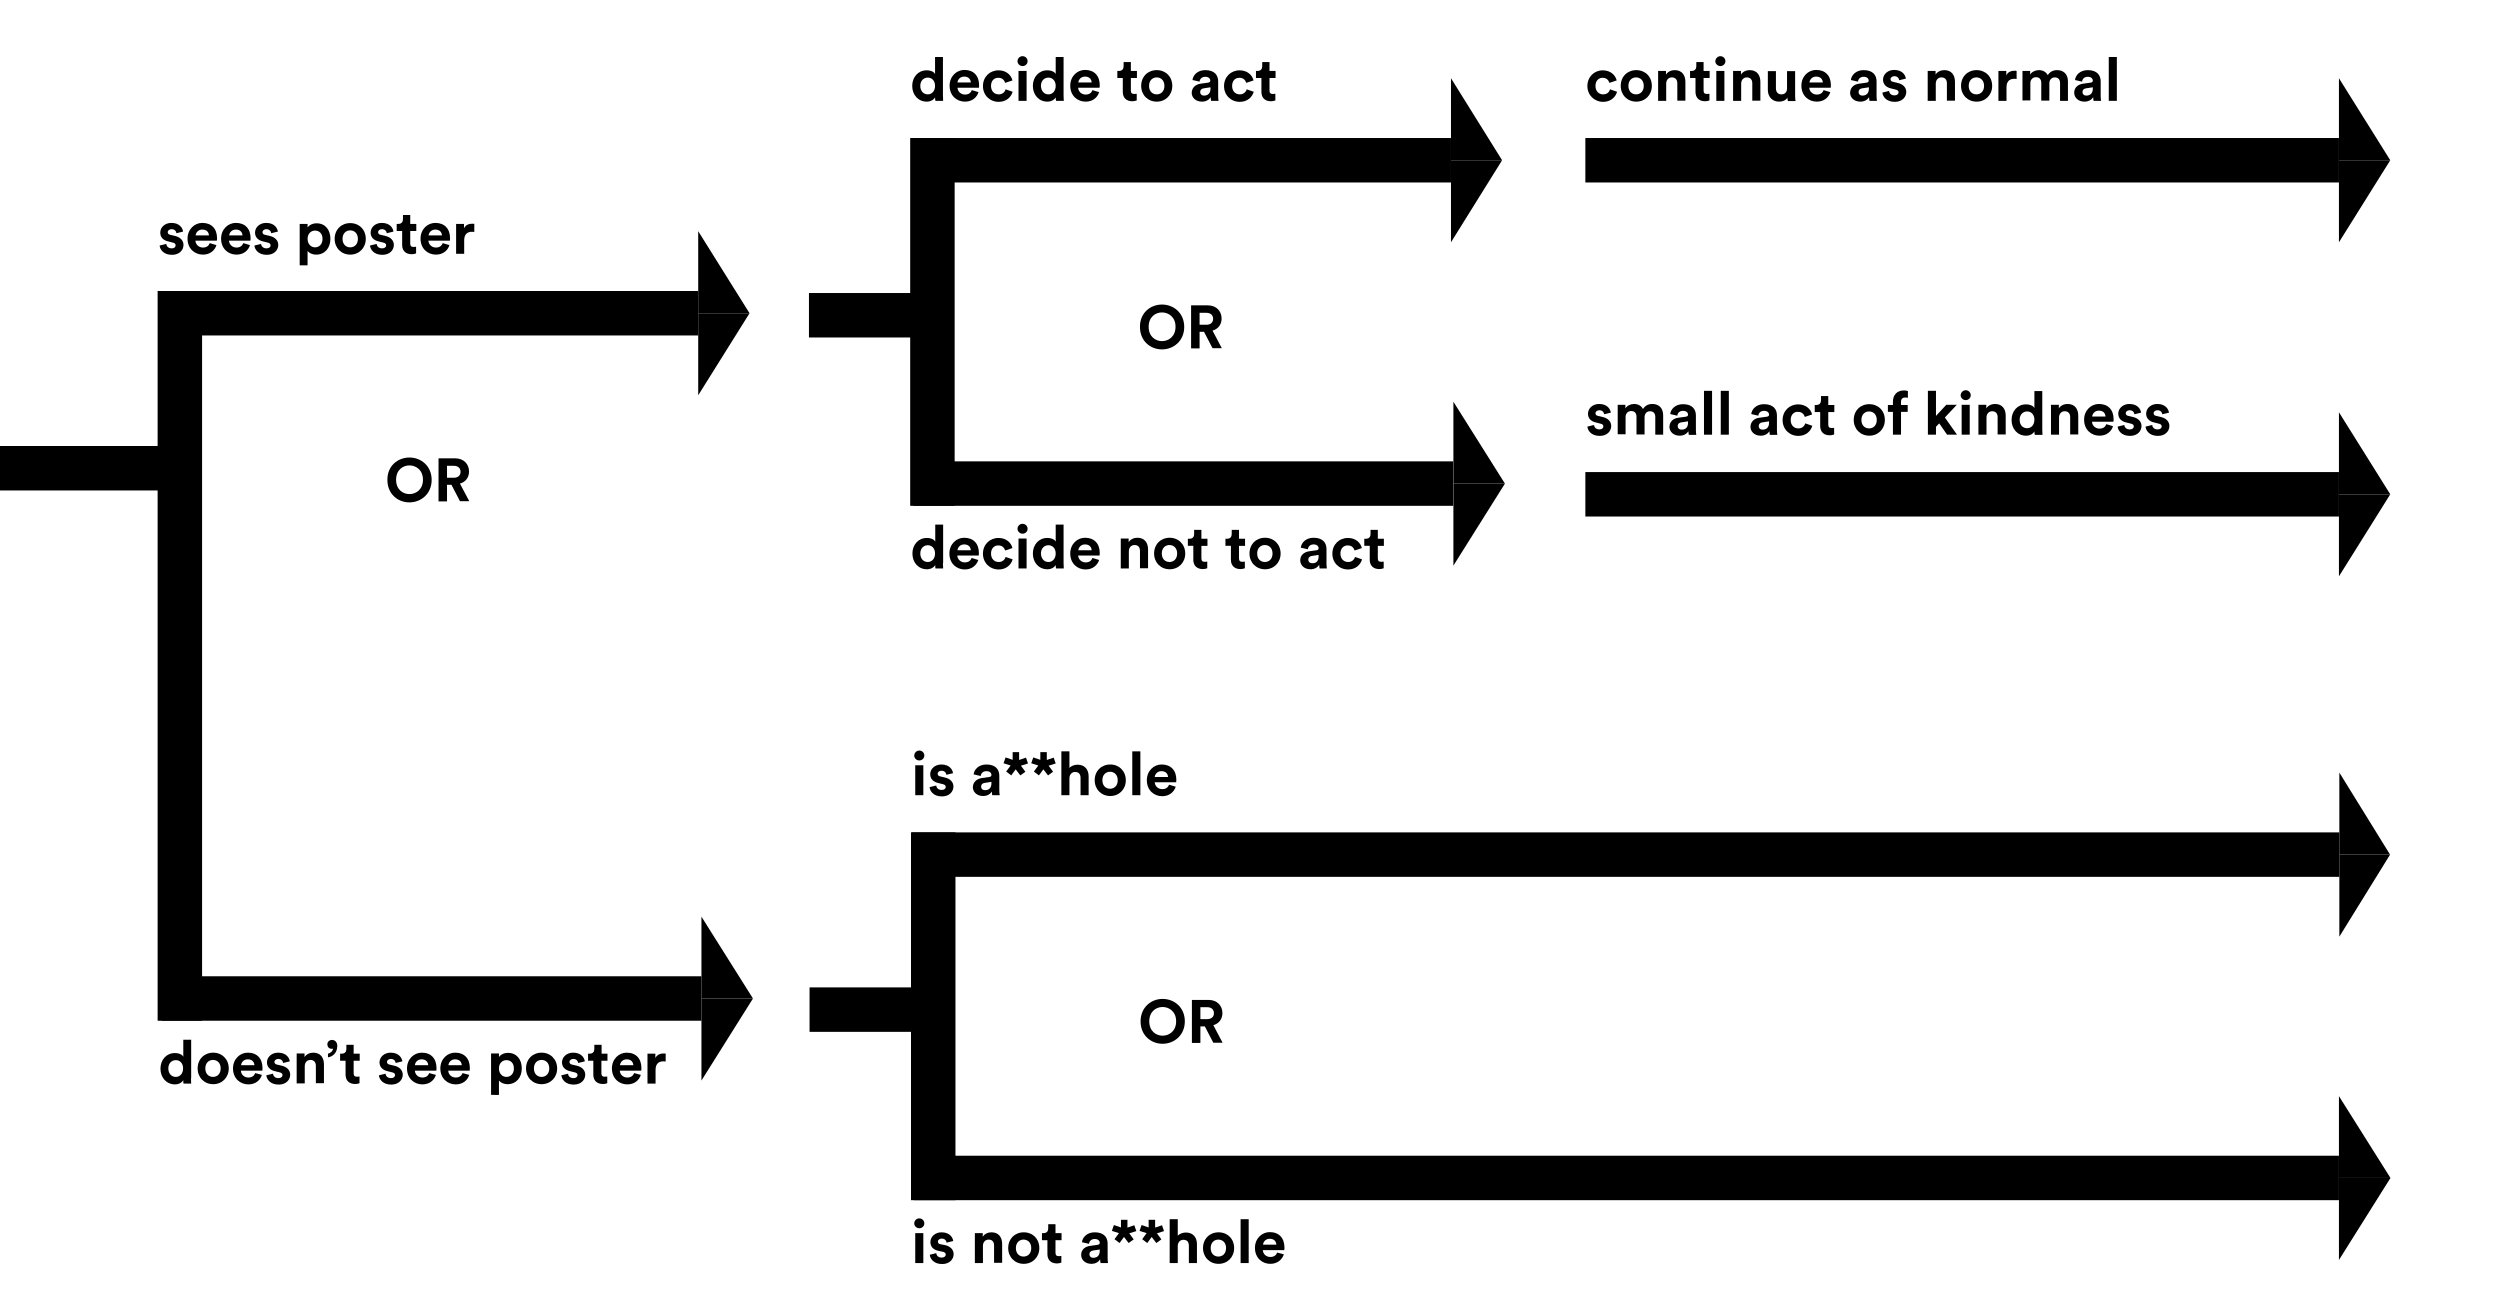 <?xml version="1.0" encoding="utf-8"?>
<!-- Generator: Adobe Illustrator 22.0.1, SVG Export Plug-In . SVG Version: 6.00 Build 0)  -->
<svg version="1.1" id="Layer_1" xmlns="http://www.w3.org/2000/svg" xmlns:xlink="http://www.w3.org/1999/xlink" x="0px" y="0px"
	 viewBox="0 0 1237.1 640.2" style="enable-background:new 0 0 1237.1 640.2;" xml:space="preserve">
<rect x="78.3" y="144" width="267.2" height="22"/>
<rect x="-1.5" y="220.7" width="98.5" height="22"/>
<rect x="78" y="144" width="22" height="361.1"/>
<polygon points="370.9,155 345.5,155 345.5,114.4 "/>
<polygon points="370.9,155 345.5,155 345.5,195.6 "/>
<g>
	<rect x="79.9" y="483.1" width="267.2" height="22"/>
	<polygon points="372.6,494.1 347.1,494.1 347.1,453.6 	"/>
	<polygon points="372.6,494.1 347.1,494.1 347.1,534.7 	"/>
</g>
<g>
	<path d="M82.3,120.7c0.1,1.2,1,2.2,2.7,2.2c1.3,0,1.9-0.7,1.9-1.5c0-0.7-0.4-1.2-1.6-1.4l-1.9-0.5c-2.9-0.6-4.1-2.3-4.1-4.4
		c0-2.6,2.3-4.8,5.5-4.8c4.2,0,5.6,2.7,5.8,4.3l-3.3,0.8c-0.1-0.9-0.8-2-2.4-2c-1,0-1.9,0.6-1.9,1.5c0,0.7,0.5,1.2,1.3,1.3l2.1,0.5
		c2.9,0.6,4.4,2.4,4.4,4.5c0,2.4-1.9,4.9-5.7,4.9c-4.4,0-6-2.9-6.1-4.6L82.3,120.7z"/>
	<path d="M107.1,121.3c-0.8,2.6-3.1,4.7-6.7,4.7c-4,0-7.6-2.9-7.6-7.9c0-4.7,3.5-7.8,7.3-7.8c4.6,0,7.3,2.9,7.3,7.6
		c0,0.6-0.1,1.2-0.1,1.2H96.7c0.1,1.9,1.7,3.4,3.7,3.4c1.9,0,2.9-0.9,3.4-2.2L107.1,121.3z M103.4,116.5c-0.1-1.5-1-2.9-3.3-2.9
		c-2.1,0-3.2,1.6-3.3,2.9H103.4z"/>
	<path d="M123.7,121.3c-0.8,2.6-3.1,4.7-6.7,4.7c-4,0-7.6-2.9-7.6-7.9c0-4.7,3.5-7.8,7.3-7.8c4.6,0,7.3,2.9,7.3,7.6
		c0,0.6-0.1,1.2-0.1,1.2h-10.6c0.1,1.9,1.7,3.4,3.7,3.4c1.9,0,2.9-0.9,3.4-2.2L123.7,121.3z M120,116.5c-0.1-1.5-1-2.9-3.3-2.9
		c-2.1,0-3.2,1.6-3.3,2.9H120z"/>
	<path d="M129.2,120.7c0.1,1.2,1,2.2,2.7,2.2c1.3,0,2-0.7,2-1.5c0-0.7-0.5-1.2-1.6-1.4l-2-0.5c-2.8-0.6-4.1-2.3-4.1-4.4
		c0-2.6,2.3-4.8,5.5-4.8c4.2,0,5.6,2.7,5.8,4.3l-3.3,0.8c-0.1-0.9-0.8-2-2.4-2c-1,0-1.9,0.6-1.9,1.5c0,0.7,0.5,1.2,1.3,1.3l2.1,0.5
		c2.9,0.6,4.4,2.4,4.4,4.5c0,2.4-1.9,4.9-5.7,4.9c-4.4,0-6-2.9-6.1-4.6L129.2,120.7z"/>
	<path d="M148.3,131.3v-20.5h3.9v1.8c0.7-1.1,2.3-2.1,4.5-2.1c4.3,0,6.8,3.3,6.8,7.7c0,4.5-2.8,7.8-7,7.8c-2,0-3.5-0.8-4.3-1.8v7.1
		H148.3z M155.9,114.1c-2,0-3.7,1.5-3.7,4.1s1.7,4.2,3.7,4.2c2,0,3.7-1.5,3.7-4.2C159.6,115.6,158,114.1,155.9,114.1z"/>
	<path d="M181,118.2c0,4.5-3.3,7.8-7.7,7.8s-7.7-3.3-7.7-7.8c0-4.6,3.3-7.8,7.7-7.8S181,113.6,181,118.2z M177.1,118.2
		c0-2.8-1.8-4.2-3.8-4.2s-3.8,1.4-3.8,4.2c0,2.8,1.8,4.2,3.8,4.2S177.1,121,177.1,118.2z"/>
	<path d="M186.4,120.7c0.1,1.2,1,2.2,2.7,2.2c1.3,0,2-0.7,2-1.5c0-0.7-0.5-1.2-1.6-1.4l-2-0.5c-2.8-0.6-4.1-2.3-4.1-4.4
		c0-2.6,2.3-4.8,5.5-4.8c4.2,0,5.6,2.7,5.8,4.3l-3.3,0.8c-0.1-0.9-0.8-2-2.4-2c-1,0-1.9,0.6-1.9,1.5c0,0.7,0.5,1.2,1.3,1.3l2.1,0.5
		c2.9,0.6,4.4,2.4,4.4,4.5c0,2.4-1.9,4.9-5.7,4.9c-4.4,0-6-2.9-6.1-4.6L186.4,120.7z"/>
	<path d="M203,110.8h3v3.5h-3v6.2c0,1.3,0.6,1.7,1.7,1.7c0.5,0,1-0.1,1.2-0.1v3.3c-0.4,0.1-1.1,0.4-2.2,0.4c-2.9,0-4.7-1.7-4.7-4.6
		v-6.9h-2.7v-3.5h0.8c1.6,0,2.3-1,2.3-2.3v-2.1h3.6V110.8z"/>
	<path d="M222.4,121.3c-0.8,2.6-3.1,4.7-6.7,4.7c-4,0-7.6-2.9-7.6-7.9c0-4.7,3.5-7.8,7.3-7.8c4.6,0,7.3,2.9,7.3,7.6
		c0,0.6-0.1,1.2-0.1,1.2H212c0.1,1.9,1.7,3.4,3.7,3.4c1.9,0,2.9-0.9,3.4-2.2L222.4,121.3z M218.7,116.5c-0.1-1.5-1-2.9-3.3-2.9
		c-2.1,0-3.2,1.6-3.3,2.9H218.7z"/>
	<path d="M234.7,114.8c-0.5-0.1-0.8-0.1-1.2-0.1c-2,0-3.8,1-3.8,4.2v6.7h-4v-14.8h3.9v2.2c0.9-2,2.9-2.3,4.2-2.3
		c0.3,0,0.6,0,0.9,0.1V114.8z"/>
</g>
<g>
	<path d="M94.5,533.5c0,1,0.1,2.1,0.1,2.7h-3.8c-0.1-0.3-0.1-1-0.1-1.7c-0.7,1.2-2.2,2.1-4.1,2.1c-4.2,0-7.2-3.3-7.2-7.8
		c0-4.3,2.9-7.7,7.1-7.7c2.5,0,3.8,1,4.2,1.8v-8.4h3.9V533.5z M87,532.9c2,0,3.6-1.6,3.6-4.2c0-2.6-1.6-4.1-3.6-4.1
		s-3.7,1.5-3.7,4.1S84.9,532.9,87,532.9z"/>
	<path d="M113.2,528.7c0,4.5-3.3,7.8-7.7,7.8s-7.7-3.3-7.7-7.8c0-4.6,3.3-7.8,7.7-7.8S113.2,524.2,113.2,528.7z M109.2,528.7
		c0-2.8-1.8-4.2-3.8-4.2s-3.8,1.4-3.8,4.2c0,2.8,1.8,4.2,3.8,4.2S109.2,531.5,109.2,528.7z"/>
	<path d="M129.6,531.9c-0.8,2.6-3.1,4.7-6.7,4.7c-4,0-7.6-2.9-7.6-7.9c0-4.7,3.5-7.8,7.3-7.8c4.6,0,7.3,2.9,7.3,7.7
		c0,0.6-0.1,1.2-0.1,1.2h-10.6c0.1,2,1.7,3.4,3.7,3.4c1.9,0,2.9-0.9,3.4-2.2L129.6,531.9z M125.9,527.1c-0.1-1.5-1-2.9-3.3-2.9
		c-2.1,0-3.2,1.6-3.3,2.9H125.9z"/>
	<path d="M135.1,531.3c0.1,1.2,1,2.2,2.7,2.2c1.3,0,2-0.7,2-1.5c0-0.7-0.5-1.2-1.6-1.4l-2-0.5c-2.8-0.6-4.1-2.3-4.1-4.4
		c0-2.6,2.3-4.8,5.5-4.8c4.2,0,5.6,2.7,5.8,4.3l-3.3,0.8c-0.1-0.9-0.8-2-2.4-2c-1,0-1.9,0.6-1.9,1.5c0,0.7,0.5,1.2,1.3,1.3l2.1,0.5
		c2.9,0.6,4.4,2.4,4.4,4.5c0,2.4-1.9,4.9-5.7,4.9c-4.4,0-6-2.9-6.1-4.6L135.1,531.3z"/>
	<path d="M150.8,536.1h-4v-14.8h3.9v1.8c0.9-1.5,2.7-2.2,4.3-2.2c3.7,0,5.3,2.6,5.3,5.8v9.3h-4v-8.6c0-1.6-0.8-2.9-2.7-2.9
		c-1.7,0-2.8,1.3-2.8,3.1V536.1z"/>
	<path d="M164.3,514.6c1.6,0,2.6,1.3,2.6,2.9c0,4-2.8,5.5-4.6,5.7v-1.8c1.1-0.2,2.4-1.2,2.5-2.5c-0.2,0.1-0.4,0.1-0.6,0.1
		c-1.3,0-2.2-0.9-2.2-2.2C161.9,515.7,162.9,514.6,164.3,514.6z"/>
	<path d="M175,521.4h3v3.5h-3v6.2c0,1.3,0.6,1.7,1.7,1.7c0.5,0,1-0.1,1.2-0.1v3.3c-0.4,0.2-1.1,0.4-2.2,0.4c-2.9,0-4.7-1.7-4.7-4.6
		v-6.9h-2.7v-3.5h0.8c1.6,0,2.3-1,2.3-2.3V517h3.6V521.4z"/>
	<path d="M190.8,531.3c0.1,1.2,1,2.2,2.7,2.2c1.3,0,2-0.7,2-1.5c0-0.7-0.5-1.2-1.6-1.4l-2-0.5c-2.8-0.6-4.1-2.3-4.1-4.4
		c0-2.6,2.3-4.8,5.5-4.8c4.2,0,5.6,2.7,5.8,4.3l-3.3,0.8c-0.1-0.9-0.8-2-2.4-2c-1,0-1.9,0.6-1.9,1.5c0,0.7,0.5,1.2,1.3,1.3l2.1,0.5
		c2.9,0.6,4.4,2.4,4.4,4.5c0,2.4-1.9,4.9-5.7,4.9c-4.4,0-6-2.9-6.1-4.6L190.8,531.3z"/>
	<path d="M215.7,531.9c-0.8,2.6-3.1,4.7-6.7,4.7c-4,0-7.6-2.9-7.6-7.9c0-4.7,3.5-7.8,7.3-7.8c4.6,0,7.3,2.9,7.3,7.7
		c0,0.6-0.1,1.2-0.1,1.2h-10.6c0.1,2,1.7,3.4,3.7,3.4c1.9,0,2.9-0.9,3.4-2.2L215.7,531.9z M211.9,527.1c-0.1-1.5-1-2.9-3.3-2.9
		c-2.1,0-3.2,1.6-3.3,2.9H211.9z"/>
	<path d="M232.2,531.9c-0.8,2.6-3.1,4.7-6.7,4.7c-4,0-7.6-2.9-7.6-7.9c0-4.7,3.5-7.8,7.3-7.8c4.6,0,7.3,2.9,7.3,7.7
		c0,0.6-0.1,1.2-0.1,1.2h-10.6c0.1,2,1.7,3.4,3.7,3.4c1.9,0,2.9-0.9,3.4-2.2L232.2,531.9z M228.5,527.1c-0.1-1.5-1-2.9-3.3-2.9
		c-2.1,0-3.2,1.6-3.3,2.9H228.5z"/>
	<path d="M243,541.8v-20.5h3.9v1.8c0.7-1.1,2.3-2.1,4.5-2.1c4.3,0,6.8,3.3,6.8,7.7c0,4.5-2.8,7.8-7,7.8c-2,0-3.5-0.8-4.3-1.8v7.1
		H243z M250.6,524.6c-2,0-3.7,1.5-3.7,4.1c0,2.6,1.7,4.2,3.7,4.2c2,0,3.7-1.5,3.7-4.2C254.3,526.1,252.7,524.6,250.6,524.6z"/>
	<path d="M275.7,528.7c0,4.5-3.3,7.8-7.7,7.8s-7.7-3.3-7.7-7.8c0-4.6,3.3-7.8,7.7-7.8S275.7,524.2,275.7,528.7z M271.8,528.7
		c0-2.8-1.8-4.2-3.8-4.2s-3.8,1.4-3.8,4.2c0,2.8,1.8,4.2,3.8,4.2S271.8,531.5,271.8,528.7z"/>
	<path d="M281.1,531.3c0.1,1.2,1,2.2,2.7,2.2c1.3,0,2-0.7,2-1.5c0-0.7-0.5-1.2-1.6-1.4l-2-0.5c-2.8-0.6-4.1-2.3-4.1-4.4
		c0-2.6,2.3-4.8,5.5-4.8c4.2,0,5.6,2.7,5.8,4.3l-3.3,0.8c-0.1-0.9-0.8-2-2.4-2c-1,0-1.9,0.6-1.9,1.5c0,0.7,0.5,1.2,1.3,1.3l2.1,0.5
		c2.9,0.6,4.4,2.4,4.4,4.5c0,2.4-1.9,4.9-5.7,4.9c-4.4,0-6-2.9-6.1-4.6L281.1,531.3z"/>
	<path d="M297.6,521.4h3v3.5h-3v6.2c0,1.3,0.6,1.7,1.7,1.7c0.5,0,1-0.1,1.2-0.1v3.3c-0.4,0.2-1.1,0.4-2.2,0.4
		c-2.9,0-4.7-1.7-4.7-4.6v-6.9H291v-3.5h0.8c1.6,0,2.3-1,2.3-2.3V517h3.6V521.4z"/>
	<path d="M317.1,531.9c-0.8,2.6-3.1,4.7-6.7,4.7c-4,0-7.6-2.9-7.6-7.9c0-4.7,3.5-7.8,7.3-7.8c4.6,0,7.3,2.9,7.3,7.7
		c0,0.6-0.1,1.2-0.1,1.2h-10.6c0.1,2,1.7,3.4,3.7,3.4c1.9,0,2.9-0.9,3.4-2.2L317.1,531.9z M313.4,527.1c-0.1-1.5-1-2.9-3.3-2.9
		c-2.1,0-3.2,1.6-3.3,2.9H313.4z"/>
	<path d="M329.4,525.3c-0.5-0.1-0.8-0.1-1.2-0.1c-2,0-3.8,1-3.8,4.2v6.8h-4v-14.8h3.9v2.2c0.9-2,2.9-2.3,4.2-2.3
		c0.3,0,0.6,0,0.9,0.1V525.3z"/>
</g>
<g>
	<path d="M202.6,226.4c5.8,0,11,4.2,11,11.1c0,6.8-5.2,11.1-11,11.1c-5.8,0-10.9-4.2-10.9-11.1C191.6,230.6,196.8,226.4,202.6,226.4
		z M202.6,244.5c3.3,0,6.7-2.3,6.7-7.1s-3.4-7.1-6.7-7.1c-3.3,0-6.6,2.3-6.6,7.1S199.3,244.5,202.6,244.5z"/>
	<path d="M223.4,239.9h-2.2v8.2h-4.2v-21.3h8.3c4.1,0,6.8,2.8,6.8,6.5c0,3-1.7,5.2-4.5,6l4.6,8.7h-4.6L223.4,239.9z M224.6,236.4
		c2.1,0,3.3-1.2,3.3-2.9c0-1.8-1.2-3-3.3-3h-3.4v5.9H224.6z"/>
</g>
<rect x="450.8" y="68.3" width="267.2" height="22"/>
<rect x="400.3" y="145" width="69.2" height="22"/>
<rect x="450.4" y="68.3" width="22" height="182"/>
<polygon points="743.3,79.3 718,79.3 718,38.7 "/>
<polygon points="743.3,79.3 718,79.3 718,119.9 "/>
<g>
	<rect x="451.9" y="228.3" width="267.2" height="22"/>
	<polygon points="744.7,239.3 719.2,239.3 719.2,198.8 	"/>
	<polygon points="744.7,239.3 719.2,239.3 719.2,279.9 	"/>
</g>
<rect x="784.5" y="68.3" width="372.9" height="22"/>
<g>
	<path d="M466.6,47.2c0,1,0.1,2.1,0.1,2.7h-3.8c-0.1-0.3-0.2-1-0.2-1.7c-0.7,1.2-2.2,2.1-4.1,2.1c-4.2,0-7.2-3.3-7.2-7.8
		c0-4.3,2.9-7.7,7.1-7.7c2.5,0,3.8,1,4.2,1.8v-8.4h3.9V47.2z M459.1,46.7c2,0,3.6-1.6,3.6-4.2c0-2.6-1.6-4.1-3.6-4.1
		s-3.7,1.5-3.7,4.1C455.4,45.1,457,46.7,459.1,46.7z"/>
	<path d="M484.2,45.6c-0.8,2.6-3.1,4.7-6.7,4.7c-4,0-7.6-2.9-7.6-7.9c0-4.7,3.5-7.8,7.3-7.8c4.6,0,7.3,2.9,7.3,7.6
		c0,0.6-0.1,1.2-0.1,1.2h-10.6c0.1,1.9,1.7,3.4,3.7,3.4c1.9,0,2.9-0.9,3.4-2.2L484.2,45.6z M480.4,40.8c-0.1-1.5-1-2.9-3.3-2.9
		c-2.1,0-3.2,1.6-3.3,2.9H480.4z"/>
	<path d="M490.4,42.5c0,2.7,1.7,4.2,3.8,4.2c2,0,3.1-1.3,3.4-2.5l3.5,1.2c-0.7,2.5-3,5-6.9,5c-4.4,0-7.8-3.3-7.8-7.8
		c0-4.6,3.4-7.8,7.7-7.8c4,0,6.3,2.5,6.9,5l-3.6,1.2c-0.4-1.2-1.3-2.5-3.3-2.5C492.1,38.4,490.4,39.8,490.4,42.5z"/>
	<path d="M506,27.8c1.4,0,2.5,1.1,2.5,2.5c0,1.3-1.1,2.4-2.5,2.4c-1.3,0-2.5-1.1-2.5-2.4C503.5,28.9,504.6,27.8,506,27.8z M504,49.9
		V35.1h4v14.8H504z"/>
	<path d="M526.3,47.2c0,1,0.1,2.1,0.1,2.7h-3.8c-0.1-0.3-0.2-1-0.2-1.7c-0.7,1.2-2.2,2.1-4.1,2.1c-4.2,0-7.2-3.3-7.2-7.8
		c0-4.3,2.9-7.7,7.1-7.7c2.5,0,3.8,1,4.2,1.8v-8.4h3.9V47.2z M518.8,46.7c2,0,3.6-1.6,3.6-4.2c0-2.6-1.6-4.1-3.6-4.1
		c-2,0-3.7,1.5-3.7,4.1C515.2,45.1,516.7,46.7,518.8,46.7z"/>
	<path d="M543.9,45.6c-0.8,2.6-3.1,4.7-6.7,4.7c-4,0-7.6-2.9-7.6-7.9c0-4.7,3.5-7.8,7.3-7.8c4.6,0,7.3,2.9,7.3,7.6
		c0,0.6-0.1,1.2-0.1,1.2h-10.6c0.1,1.9,1.7,3.4,3.7,3.4c1.9,0,2.9-0.9,3.4-2.2L543.9,45.6z M540.2,40.8c-0.1-1.5-1-2.9-3.3-2.9
		c-2.1,0-3.2,1.6-3.3,2.9H540.2z"/>
	<path d="M559.6,35.1h3v3.5h-3v6.2c0,1.3,0.6,1.7,1.7,1.7c0.5,0,1-0.1,1.2-0.1v3.3c-0.4,0.1-1.1,0.4-2.2,0.4c-2.9,0-4.7-1.7-4.7-4.6
		v-6.9h-2.7v-3.5h0.8c1.6,0,2.3-1,2.3-2.3v-2.1h3.6V35.1z"/>
	<path d="M580.1,42.5c0,4.5-3.3,7.8-7.7,7.8s-7.7-3.3-7.7-7.8c0-4.6,3.3-7.8,7.7-7.8S580.1,37.9,580.1,42.5z M576.2,42.5
		c0-2.8-1.8-4.2-3.8-4.2s-3.8,1.4-3.8,4.2c0,2.8,1.8,4.2,3.8,4.2S576.2,45.3,576.2,42.5z"/>
	<path d="M594.2,41.4l3.6-0.5c0.8-0.1,1.1-0.5,1.1-1c0-1-0.8-1.9-2.5-1.9c-1.7,0-2.7,1.1-2.8,2.4l-3.5-0.8c0.2-2.3,2.4-4.9,6.3-4.9
		c4.7,0,6.4,2.6,6.4,5.6v7.3c0,0.8,0.1,1.8,0.2,2.3h-3.7c-0.1-0.4-0.2-1.2-0.2-1.8c-0.8,1.2-2.2,2.2-4.3,2.2c-3.2,0-5.1-2.1-5.1-4.4
		C589.8,43.2,591.8,41.7,594.2,41.4z M599,43.9v-0.7l-3.3,0.5c-1,0.1-1.8,0.7-1.8,1.9c0,0.9,0.6,1.7,1.9,1.7
		C597.4,47.3,599,46.5,599,43.9z"/>
	<path d="M609.7,42.5c0,2.7,1.7,4.2,3.8,4.2c2,0,3.1-1.3,3.4-2.5l3.5,1.2c-0.7,2.5-3,5-6.9,5c-4.4,0-7.8-3.3-7.8-7.8
		c0-4.6,3.4-7.8,7.7-7.8c4,0,6.3,2.5,6.9,5l-3.6,1.2c-0.4-1.2-1.3-2.5-3.3-2.5C611.4,38.4,609.7,39.8,609.7,42.5z"/>
	<path d="M628.2,35.1h3v3.5h-3v6.2c0,1.3,0.6,1.7,1.7,1.7c0.5,0,1-0.1,1.2-0.1v3.3c-0.4,0.1-1.1,0.4-2.2,0.4c-2.9,0-4.7-1.7-4.7-4.6
		v-6.9h-2.7v-3.5h0.8c1.6,0,2.3-1,2.3-2.3v-2.1h3.6V35.1z"/>
</g>
<g>
	<path d="M789.5,42.5c0,2.7,1.7,4.2,3.8,4.2s3.1-1.3,3.4-2.5l3.5,1.2c-0.7,2.5-3,5-6.9,5c-4.3,0-7.8-3.3-7.8-7.8
		c0-4.6,3.4-7.8,7.6-7.8c4,0,6.3,2.5,6.9,5l-3.6,1.2c-0.4-1.2-1.3-2.5-3.3-2.5C791.3,38.4,789.5,39.8,789.5,42.5z"/>
	<path d="M817.4,42.5c0,4.5-3.3,7.8-7.7,7.8s-7.7-3.3-7.7-7.8c0-4.6,3.3-7.8,7.7-7.8S817.4,37.9,817.4,42.5z M813.4,42.5
		c0-2.8-1.8-4.2-3.8-4.2s-3.8,1.4-3.8,4.2c0,2.8,1.8,4.2,3.8,4.2S813.4,45.3,813.4,42.5z"/>
	<path d="M824.5,49.9h-4V35.1h3.9v1.8c0.9-1.5,2.7-2.2,4.3-2.2c3.7,0,5.3,2.6,5.3,5.8v9.3h-4v-8.6c0-1.6-0.8-2.9-2.7-2.9
		c-1.7,0-2.8,1.3-2.8,3.1V49.9z"/>
	<path d="M843,35.1h3v3.5h-3v6.2c0,1.3,0.6,1.7,1.7,1.7c0.5,0,1-0.1,1.2-0.1v3.3c-0.4,0.1-1.1,0.4-2.2,0.4c-2.9,0-4.7-1.7-4.7-4.6
		v-6.9h-2.7v-3.5h0.8c1.6,0,2.3-1,2.3-2.3v-2.1h3.6V35.1z"/>
	<path d="M851.3,27.8c1.4,0,2.5,1.1,2.5,2.5c0,1.3-1.1,2.4-2.5,2.4c-1.3,0-2.5-1.1-2.5-2.4C848.9,28.9,850,27.8,851.3,27.8z
		 M849.3,49.9V35.1h4v14.8H849.3z"/>
	<path d="M861.6,49.9h-4V35.1h3.9v1.8c0.9-1.5,2.7-2.2,4.3-2.2c3.7,0,5.3,2.6,5.3,5.8v9.3h-4v-8.6c0-1.6-0.8-2.9-2.7-2.9
		c-1.7,0-2.8,1.3-2.8,3.1V49.9z"/>
	<path d="M884.5,48.3c-0.8,1.4-2.5,2-4.1,2c-3.6,0-5.6-2.6-5.6-5.8v-9.3h4v8.5c0,1.6,0.8,3,2.7,3c1.8,0,2.8-1.2,2.8-2.9v-8.6h4v12.1
		c0,1.1,0.1,2.2,0.2,2.7h-3.8C884.6,49.6,884.5,48.9,884.5,48.3z"/>
	<path d="M905.7,45.6c-0.8,2.6-3.1,4.7-6.7,4.7c-4,0-7.6-2.9-7.6-7.9c0-4.7,3.5-7.8,7.3-7.8c4.6,0,7.3,2.9,7.3,7.6
		c0,0.6-0.1,1.2-0.1,1.2h-10.6c0.1,1.9,1.7,3.4,3.7,3.4c1.9,0,2.9-0.9,3.4-2.2L905.7,45.6z M902,40.8c-0.1-1.5-1-2.9-3.3-2.9
		c-2.1,0-3.2,1.6-3.3,2.9H902z"/>
	<path d="M920,41.4l3.6-0.5c0.8-0.1,1.1-0.5,1.1-1c0-1-0.8-1.9-2.5-1.9c-1.7,0-2.7,1.1-2.8,2.4l-3.5-0.8c0.2-2.3,2.4-4.9,6.3-4.9
		c4.7,0,6.4,2.6,6.4,5.6v7.3c0,0.8,0.1,1.8,0.2,2.3h-3.7c-0.1-0.4-0.2-1.2-0.2-1.8c-0.8,1.2-2.2,2.2-4.3,2.2c-3.2,0-5.1-2.1-5.1-4.4
		C915.6,43.2,917.5,41.7,920,41.4z M924.8,43.9v-0.7l-3.3,0.5c-1,0.1-1.8,0.7-1.8,1.9c0,0.9,0.6,1.7,1.9,1.7
		C923.2,47.3,924.8,46.5,924.8,43.9z"/>
	<path d="M934.8,45c0.1,1.2,1,2.2,2.7,2.2c1.3,0,2-0.7,2-1.5c0-0.7-0.5-1.2-1.6-1.4l-2-0.5c-2.8-0.6-4.1-2.3-4.1-4.4
		c0-2.6,2.3-4.8,5.5-4.8c4.2,0,5.6,2.7,5.8,4.3l-3.3,0.8c-0.1-0.9-0.8-2-2.4-2c-1,0-1.9,0.6-1.9,1.5c0,0.7,0.5,1.2,1.3,1.3l2.1,0.5
		c2.9,0.6,4.4,2.4,4.4,4.5c0,2.4-1.9,4.9-5.7,4.9c-4.4,0-6-2.9-6.1-4.6L934.8,45z"/>
	<path d="M957.9,49.9h-4V35.1h3.9v1.8c0.9-1.5,2.7-2.2,4.3-2.2c3.7,0,5.3,2.6,5.3,5.8v9.3h-4v-8.6c0-1.6-0.8-2.9-2.7-2.9
		c-1.7,0-2.8,1.3-2.8,3.1V49.9z"/>
	<path d="M985.8,42.5c0,4.5-3.3,7.8-7.7,7.8s-7.7-3.3-7.7-7.8c0-4.6,3.3-7.8,7.7-7.8S985.8,37.9,985.8,42.5z M981.8,42.5
		c0-2.8-1.8-4.2-3.8-4.2s-3.8,1.4-3.8,4.2c0,2.8,1.8,4.2,3.8,4.2S981.8,45.3,981.8,42.5z"/>
	<path d="M997.9,39.1c-0.5-0.1-0.8-0.1-1.2-0.1c-2,0-3.8,1-3.8,4.2v6.7h-4V35.1h3.9v2.2c0.9-2,2.9-2.3,4.2-2.3c0.3,0,0.6,0,0.9,0.1
		V39.1z"/>
	<path d="M1000.8,49.9V35.1h3.8v1.8c0.8-1.4,2.7-2.2,4.3-2.2c2,0,3.6,0.9,4.4,2.5c1.2-1.8,2.7-2.5,4.7-2.5c2.7,0,5.3,1.6,5.3,5.6
		v9.6h-3.9v-8.8c0-1.6-0.8-2.8-2.6-2.8c-1.7,0-2.7,1.3-2.7,2.9v8.6h-4v-8.8c0-1.6-0.8-2.8-2.6-2.8c-1.7,0-2.8,1.3-2.8,2.9v8.6
		H1000.8z"/>
	<path d="M1030.9,41.4l3.6-0.5c0.8-0.1,1.1-0.5,1.1-1c0-1-0.8-1.9-2.5-1.9c-1.7,0-2.7,1.1-2.8,2.4l-3.5-0.8c0.2-2.3,2.4-4.9,6.3-4.9
		c4.7,0,6.4,2.6,6.4,5.6v7.3c0,0.8,0.1,1.8,0.2,2.3h-3.7c-0.1-0.4-0.2-1.2-0.2-1.8c-0.8,1.2-2.2,2.2-4.3,2.2c-3.2,0-5.1-2.1-5.1-4.4
		C1026.4,43.2,1028.4,41.7,1030.9,41.4z M1035.6,43.9v-0.7l-3.3,0.5c-1,0.1-1.8,0.7-1.8,1.9c0,0.9,0.6,1.7,1.9,1.7
		C1034,47.3,1035.6,46.5,1035.6,43.9z"/>
	<path d="M1043.5,49.9V28.2h4v21.7H1043.5z"/>
</g>
<g>
	<path d="M466.6,278.6c0,1,0.1,2.1,0.1,2.7h-3.8c-0.1-0.3-0.1-1-0.1-1.7c-0.7,1.2-2.2,2.1-4.1,2.1c-4.2,0-7.2-3.3-7.2-7.8
		c0-4.3,2.9-7.7,7.1-7.7c2.5,0,3.8,1,4.2,1.8v-8.4h3.9V278.6z M459.1,278.1c2,0,3.6-1.6,3.6-4.2c0-2.6-1.6-4.1-3.6-4.1
		s-3.7,1.5-3.7,4.1C455.4,276.5,457,278.1,459.1,278.1z"/>
	<path d="M484.1,277.1c-0.8,2.5-3.1,4.7-6.7,4.7c-4,0-7.6-2.9-7.6-7.9c0-4.7,3.5-7.8,7.3-7.8c4.6,0,7.3,2.9,7.3,7.6
		c0,0.6-0.1,1.2-0.1,1.2h-10.6c0.1,1.9,1.7,3.4,3.7,3.4c1.9,0,2.9-0.9,3.4-2.2L484.1,277.1z M480.4,272.3c-0.1-1.5-1-2.9-3.3-2.9
		c-2.1,0-3.2,1.6-3.3,2.9H480.4z"/>
	<path d="M490.4,273.9c0,2.7,1.7,4.2,3.8,4.2c2,0,3.1-1.3,3.4-2.5l3.5,1.2c-0.7,2.5-3,5-6.9,5c-4.4,0-7.8-3.3-7.8-7.8
		c0-4.6,3.4-7.8,7.7-7.8c4,0,6.3,2.5,6.9,5l-3.6,1.2c-0.4-1.2-1.3-2.5-3.3-2.5C492.1,269.8,490.4,271.3,490.4,273.9z"/>
	<path d="M506,259.2c1.4,0,2.5,1.1,2.5,2.5c0,1.3-1.1,2.4-2.5,2.4c-1.3,0-2.5-1.1-2.5-2.4C503.5,260.3,504.6,259.2,506,259.2z
		 M504,281.3v-14.8h4v14.8H504z"/>
	<path d="M526.3,278.6c0,1,0.1,2.1,0.1,2.7h-3.8c-0.1-0.3-0.2-1-0.2-1.7c-0.7,1.2-2.2,2.1-4.1,2.1c-4.2,0-7.2-3.3-7.2-7.8
		c0-4.3,2.9-7.7,7.1-7.7c2.5,0,3.8,1,4.2,1.8v-8.4h3.9V278.6z M518.8,278.1c2,0,3.6-1.6,3.6-4.2c0-2.6-1.6-4.1-3.6-4.1
		c-2,0-3.7,1.5-3.7,4.1C515.2,276.5,516.7,278.1,518.8,278.1z"/>
	<path d="M543.9,277.1c-0.8,2.5-3.1,4.7-6.7,4.7c-4,0-7.6-2.9-7.6-7.9c0-4.7,3.5-7.8,7.3-7.8c4.6,0,7.3,2.9,7.3,7.6
		c0,0.6-0.1,1.2-0.1,1.2h-10.6c0.1,1.9,1.7,3.4,3.7,3.4c1.9,0,2.9-0.9,3.4-2.2L543.9,277.1z M540.2,272.3c-0.1-1.5-1-2.9-3.3-2.9
		c-2.1,0-3.2,1.6-3.3,2.9H540.2z"/>
	<path d="M558.6,281.3h-4v-14.8h3.9v1.8c0.9-1.5,2.7-2.2,4.3-2.2c3.7,0,5.3,2.6,5.3,5.8v9.3h-4v-8.6c0-1.7-0.8-2.9-2.7-2.9
		c-1.7,0-2.8,1.3-2.8,3.1V281.3z"/>
	<path d="M586.5,273.9c0,4.5-3.3,7.8-7.7,7.8s-7.7-3.3-7.7-7.8c0-4.6,3.3-7.8,7.7-7.8S586.5,269.4,586.5,273.9z M582.5,273.9
		c0-2.8-1.8-4.2-3.8-4.2s-3.8,1.4-3.8,4.2c0,2.8,1.8,4.2,3.8,4.2S582.5,276.7,582.5,273.9z"/>
	<path d="M594.5,266.6h3v3.5h-3v6.2c0,1.3,0.6,1.7,1.7,1.7c0.5,0,1-0.1,1.2-0.1v3.3c-0.4,0.1-1.1,0.4-2.2,0.4
		c-2.9,0-4.7-1.7-4.7-4.6v-6.9h-2.7v-3.5h0.8c1.6,0,2.3-1,2.3-2.3v-2.1h3.6V266.6z"/>
	<path d="M613.1,266.6h3v3.5h-3v6.2c0,1.3,0.6,1.7,1.7,1.7c0.5,0,1-0.1,1.2-0.1v3.3c-0.4,0.1-1.1,0.4-2.2,0.4
		c-2.9,0-4.7-1.7-4.7-4.6v-6.9h-2.7v-3.5h0.8c1.6,0,2.3-1,2.3-2.3v-2.1h3.6V266.6z"/>
	<path d="M633.7,273.9c0,4.5-3.3,7.8-7.7,7.8s-7.7-3.3-7.7-7.8c0-4.6,3.3-7.8,7.7-7.8S633.7,269.4,633.7,273.9z M629.7,273.9
		c0-2.8-1.8-4.2-3.8-4.2s-3.8,1.4-3.8,4.2c0,2.8,1.8,4.2,3.8,4.2S629.7,276.7,629.7,273.9z"/>
	<path d="M647.8,272.8l3.6-0.5c0.8-0.1,1.1-0.5,1.1-1c0-1-0.8-1.9-2.5-1.9c-1.7,0-2.7,1.1-2.8,2.4l-3.5-0.8c0.2-2.3,2.4-4.9,6.3-4.9
		c4.7,0,6.4,2.6,6.4,5.6v7.3c0,0.8,0.1,1.8,0.2,2.3H653c-0.1-0.4-0.2-1.2-0.2-1.8c-0.8,1.2-2.2,2.2-4.3,2.2c-3.2,0-5.1-2.1-5.1-4.4
		C643.4,274.7,645.3,273.2,647.8,272.8z M652.5,275.3v-0.7l-3.3,0.5c-1,0.1-1.8,0.7-1.8,1.9c0,0.9,0.6,1.7,1.9,1.7
		C651,278.8,652.5,278,652.5,275.3z"/>
	<path d="M663.3,273.9c0,2.7,1.7,4.2,3.8,4.2c2,0,3.1-1.3,3.4-2.5l3.5,1.2c-0.7,2.5-3,5-6.9,5c-4.4,0-7.8-3.3-7.8-7.8
		c0-4.6,3.4-7.8,7.7-7.8c4,0,6.3,2.5,6.9,5l-3.6,1.2c-0.4-1.2-1.3-2.5-3.3-2.5C665,269.8,663.3,271.3,663.3,273.9z"/>
	<path d="M681.8,266.6h3v3.5h-3v6.2c0,1.3,0.6,1.7,1.7,1.7c0.5,0,1-0.1,1.2-0.1v3.3c-0.4,0.1-1.1,0.4-2.2,0.4
		c-2.9,0-4.7-1.7-4.7-4.6v-6.9h-2.7v-3.5h0.8c1.6,0,2.3-1,2.3-2.3v-2.1h3.6V266.6z"/>
</g>
<g>
	<path d="M575,150.7c5.8,0,11,4.2,11,11.1c0,6.8-5.2,11.1-11,11.1c-5.8,0-10.9-4.2-10.9-11.1C564,154.9,569.2,150.7,575,150.7z
		 M575,168.8c3.3,0,6.7-2.3,6.7-7.1s-3.4-7.1-6.7-7.1c-3.3,0-6.6,2.3-6.6,7.1S571.7,168.8,575,168.8z"/>
	<path d="M595.8,164.2h-2.2v8.2h-4.2v-21.3h8.3c4.1,0,6.8,2.8,6.8,6.5c0,3-1.7,5.2-4.5,6l4.6,8.7H600L595.8,164.2z M597,160.7
		c2.1,0,3.3-1.2,3.3-2.9c0-1.8-1.2-3-3.3-3h-3.4v5.9H597z"/>
</g>
<rect x="451.1" y="411.9" width="706.5" height="22"/>
<rect x="400.6" y="488.6" width="69.2" height="22"/>
<rect x="450.8" y="411.9" width="22" height="182"/>
<polygon points="1182.8,79.3 1157.4,79.3 1157.4,119.9 "/>
<polygon points="1182.8,79.3 1157.4,79.3 1157.4,38.7 "/>
<rect x="784.5" y="233.6" width="372.9" height="22"/>
<g>
	<path d="M788.8,210.3c0.1,1.2,1,2.2,2.7,2.2c1.3,0,1.9-0.7,1.9-1.5c0-0.7-0.4-1.2-1.6-1.4l-1.9-0.5c-2.9-0.6-4.1-2.3-4.1-4.4
		c0-2.6,2.3-4.8,5.5-4.8c4.2,0,5.6,2.7,5.8,4.3l-3.3,0.8c-0.1-0.9-0.8-2-2.4-2c-1,0-1.9,0.6-1.9,1.5c0,0.7,0.5,1.2,1.3,1.3l2.1,0.5
		c2.9,0.6,4.4,2.4,4.4,4.5c0,2.4-1.9,4.9-5.7,4.9c-4.4,0-6-2.9-6.1-4.6L788.8,210.3z"/>
	<path d="M800.5,215.1v-14.8h3.8v1.8c0.8-1.4,2.7-2.2,4.3-2.2c2,0,3.6,0.9,4.4,2.5c1.2-1.8,2.7-2.5,4.7-2.5c2.7,0,5.3,1.6,5.3,5.6
		v9.6h-3.9v-8.8c0-1.6-0.8-2.8-2.6-2.8c-1.7,0-2.7,1.3-2.7,2.9v8.6h-4v-8.8c0-1.6-0.8-2.8-2.6-2.8c-1.7,0-2.8,1.3-2.8,2.9v8.6H800.5
		z"/>
	<path d="M830.6,206.7l3.6-0.5c0.8-0.1,1.1-0.5,1.1-1c0-1-0.8-1.9-2.5-1.9c-1.7,0-2.7,1.1-2.8,2.4l-3.5-0.8c0.2-2.3,2.4-4.9,6.3-4.9
		c4.7,0,6.4,2.6,6.4,5.6v7.3c0,0.8,0.1,1.8,0.2,2.3h-3.7c-0.1-0.4-0.2-1.2-0.2-1.8c-0.8,1.2-2.2,2.2-4.3,2.2c-3.2,0-5.1-2.1-5.1-4.4
		C826.2,208.5,828.1,207,830.6,206.7z M835.3,209.2v-0.7L832,209c-1,0.1-1.8,0.7-1.8,1.9c0,0.9,0.6,1.7,1.9,1.7
		C833.8,212.6,835.3,211.8,835.3,209.2z"/>
	<path d="M843.2,215.1v-21.7h4v21.7H843.2z"/>
	<path d="M851.5,215.1v-21.7h4v21.7H851.5z"/>
	<path d="M870.7,206.7l3.6-0.5c0.8-0.1,1.1-0.5,1.1-1c0-1-0.8-1.9-2.5-1.9c-1.7,0-2.7,1.1-2.8,2.4l-3.5-0.8c0.2-2.3,2.4-4.9,6.3-4.9
		c4.7,0,6.4,2.6,6.4,5.6v7.3c0,0.8,0.1,1.8,0.2,2.3h-3.7c-0.1-0.4-0.2-1.2-0.2-1.8c-0.8,1.2-2.2,2.2-4.3,2.2c-3.2,0-5.1-2.1-5.1-4.4
		C866.3,208.5,868.2,207,870.7,206.7z M875.4,209.2v-0.7l-3.3,0.5c-1,0.1-1.8,0.7-1.8,1.9c0,0.9,0.6,1.7,1.9,1.7
		C873.8,212.6,875.4,211.8,875.4,209.2z"/>
	<path d="M886.1,207.8c0,2.7,1.7,4.2,3.8,4.2c2,0,3.1-1.3,3.4-2.5l3.5,1.2c-0.7,2.5-3,5-6.9,5c-4.4,0-7.8-3.3-7.8-7.8
		c0-4.6,3.4-7.8,7.7-7.8c4,0,6.3,2.5,6.9,5l-3.6,1.2c-0.4-1.2-1.3-2.5-3.3-2.5C887.9,203.6,886.1,205.1,886.1,207.8z"/>
	<path d="M904.7,200.4h3v3.5h-3v6.2c0,1.3,0.6,1.7,1.7,1.7c0.5,0,1-0.1,1.2-0.1v3.3c-0.4,0.1-1.1,0.4-2.2,0.4
		c-2.9,0-4.7-1.7-4.7-4.6v-6.9h-2.7v-3.5h0.8c1.6,0,2.3-1,2.3-2.3V196h3.6V200.4z"/>
	<path d="M932.7,207.8c0,4.5-3.3,7.8-7.7,7.8s-7.7-3.3-7.7-7.8c0-4.6,3.3-7.8,7.7-7.8S932.7,203.2,932.7,207.8z M928.7,207.8
		c0-2.8-1.8-4.2-3.8-4.2s-3.8,1.4-3.8,4.2c0,2.8,1.8,4.2,3.8,4.2S928.7,210.6,928.7,207.8z"/>
	<path d="M940.7,198.8v1.6h3.3v3.4h-3.3v11.3h-4v-11.3h-2.5v-3.4h2.5v-1.7c0-3.3,2.1-5.5,5.4-5.5c0.8,0,1.6,0.1,2,0.3v3.4
		c-0.2-0.1-0.6-0.2-1.3-0.2C941.8,196.7,940.7,197.1,940.7,198.8z"/>
	<path d="M962.4,206.6l6,8.5h-4.9l-3.9-5.6l-1.6,1.7v3.9h-4v-21.7h4v12.4l5.1-5.5h5.2L962.4,206.6z"/>
	<path d="M972.7,193.1c1.4,0,2.5,1.1,2.5,2.5c0,1.3-1.1,2.4-2.5,2.4c-1.3,0-2.5-1.1-2.5-2.4C970.3,194.2,971.4,193.1,972.7,193.1z
		 M970.7,215.1v-14.8h4v14.8H970.7z"/>
	<path d="M983,215.1h-4v-14.8h3.9v1.8c0.9-1.5,2.7-2.2,4.3-2.2c3.7,0,5.3,2.6,5.3,5.8v9.3h-4v-8.6c0-1.6-0.8-2.9-2.7-2.9
		c-1.7,0-2.8,1.3-2.8,3.1V215.1z"/>
	<path d="M1010.6,212.5c0,1,0.1,2.1,0.1,2.7h-3.8c-0.1-0.3-0.2-1-0.2-1.7c-0.7,1.2-2.2,2.1-4.1,2.1c-4.2,0-7.2-3.3-7.2-7.8
		c0-4.3,2.9-7.7,7.1-7.7c2.5,0,3.8,1,4.2,1.8v-8.4h3.9V212.5z M1003.1,211.9c2,0,3.6-1.6,3.6-4.2c0-2.6-1.6-4.1-3.6-4.1
		c-2,0-3.7,1.5-3.7,4.1C999.4,210.4,1001,211.9,1003.1,211.9z"/>
	<path d="M1018.9,215.1h-4v-14.8h3.9v1.8c0.9-1.5,2.7-2.2,4.3-2.2c3.7,0,5.3,2.6,5.3,5.8v9.3h-4v-8.6c0-1.6-0.8-2.9-2.7-2.9
		c-1.7,0-2.8,1.3-2.8,3.1V215.1z"/>
	<path d="M1045.6,210.9c-0.8,2.6-3.1,4.7-6.7,4.7c-4,0-7.6-2.9-7.6-7.9c0-4.7,3.5-7.8,7.3-7.8c4.6,0,7.3,2.9,7.3,7.6
		c0,0.6-0.1,1.2-0.1,1.2h-10.6c0.1,1.9,1.7,3.4,3.7,3.4c1.9,0,2.9-0.9,3.4-2.2L1045.6,210.9z M1041.9,206.1c-0.1-1.5-1-2.9-3.3-2.9
		c-2.1,0-3.2,1.6-3.3,2.9H1041.9z"/>
	<path d="M1051.2,210.3c0.1,1.2,1,2.2,2.7,2.2c1.3,0,2-0.7,2-1.5c0-0.7-0.5-1.2-1.6-1.4l-2-0.5c-2.8-0.6-4.1-2.3-4.1-4.4
		c0-2.6,2.3-4.8,5.5-4.8c4.2,0,5.6,2.7,5.8,4.3l-3.3,0.8c-0.1-0.9-0.8-2-2.4-2c-1,0-1.9,0.6-1.9,1.5c0,0.7,0.5,1.2,1.3,1.3l2.1,0.5
		c2.9,0.6,4.4,2.4,4.4,4.5c0,2.4-1.9,4.9-5.7,4.9c-4.4,0-6-2.9-6.1-4.6L1051.2,210.3z"/>
	<path d="M1065,210.3c0.1,1.2,1,2.2,2.7,2.2c1.3,0,2-0.7,2-1.5c0-0.7-0.5-1.2-1.6-1.4l-2-0.5c-2.8-0.6-4.1-2.3-4.1-4.4
		c0-2.6,2.3-4.8,5.5-4.8c4.2,0,5.6,2.7,5.8,4.3l-3.3,0.8c-0.1-0.9-0.8-2-2.4-2c-1,0-1.9,0.6-1.9,1.5c0,0.7,0.5,1.2,1.3,1.3l2.1,0.5
		c2.9,0.6,4.4,2.4,4.4,4.5c0,2.4-1.9,4.9-5.7,4.9c-4.4,0-6-2.9-6.1-4.6L1065,210.3z"/>
</g>
<polygon points="1182.8,244.6 1157.4,244.6 1157.4,285.2 "/>
<polygon points="1182.8,244.6 1157.4,244.6 1157.4,204 "/>
<polygon points="1182.7,422.9 1157.6,422.9 1157.6,382.3 "/>
<polygon points="1182.7,422.9 1157.6,422.9 1157.6,463.5 "/>
<rect x="452.3" y="571.9" width="705.1" height="22"/>
<polygon points="1182.9,582.9 1157.4,582.9 1157.4,542.4 "/>
<polygon points="1182.9,582.9 1157.4,582.9 1157.4,623.5 "/>
<g>
	<path d="M454.9,371.4c1.4,0,2.5,1.1,2.5,2.5c0,1.3-1.1,2.4-2.5,2.4c-1.4,0-2.5-1.1-2.5-2.4C452.4,372.6,453.5,371.4,454.9,371.4z
		 M452.9,393.5v-14.8h4v14.8H452.9z"/>
	<path d="M463.3,388.7c0.1,1.2,1,2.2,2.7,2.2c1.3,0,2-0.7,2-1.5c0-0.7-0.5-1.2-1.6-1.4l-2-0.5c-2.8-0.6-4.1-2.3-4.1-4.4
		c0-2.6,2.3-4.8,5.5-4.8c4.2,0,5.6,2.7,5.8,4.3l-3.3,0.8c-0.1-0.9-0.8-2-2.4-2c-1.1,0-1.9,0.6-1.9,1.5c0,0.7,0.5,1.2,1.3,1.3
		l2.1,0.5c2.9,0.6,4.4,2.4,4.4,4.5c0,2.4-1.9,4.9-5.7,4.9c-4.4,0-6-2.9-6.1-4.6L463.3,388.7z"/>
	<path d="M485.9,385l3.6-0.5c0.8-0.1,1.1-0.5,1.1-1c0-1-0.8-1.9-2.5-1.9c-1.7,0-2.7,1.1-2.8,2.4l-3.5-0.8c0.2-2.3,2.4-4.9,6.3-4.9
		c4.7,0,6.4,2.6,6.4,5.6v7.3c0,0.8,0.1,1.8,0.2,2.3H491c-0.1-0.4-0.2-1.2-0.2-1.8c-0.8,1.2-2.2,2.2-4.3,2.2c-3.2,0-5.1-2.1-5.1-4.4
		C481.5,386.9,483.4,385.4,485.9,385z M490.6,387.6v-0.7l-3.3,0.5c-1,0.1-1.8,0.7-1.8,1.9c0,0.9,0.6,1.7,1.9,1.7
		C489.1,391,490.6,390.2,490.6,387.6z"/>
	<path d="M504.2,376.1l3.5-1.2l1,2.9l-3.5,1.1l2.2,3l-2.5,1.8l-2.3-3l-2.2,3l-2.5-1.9l2.2-3l-3.5-1.1l1-2.9l3.5,1.2v-3.8h3.2V376.1z
		"/>
	<path d="M517.9,376.1l3.5-1.2l1,2.9l-3.5,1.1l2.2,3l-2.5,1.8l-2.3-3l-2.2,3l-2.5-1.9l2.2-3l-3.5-1.1l1-2.9l3.5,1.2v-3.8h3.2V376.1z
		"/>
	<path d="M529.2,393.5h-4v-21.7h4v8.2c1-1.1,2.6-1.6,4-1.6c3.8,0,5.5,2.6,5.5,5.8v9.3h-4v-8.6c0-1.7-0.8-2.9-2.7-2.9
		c-1.7,0-2.7,1.3-2.8,2.9V393.5z"/>
	<path d="M557.1,386.1c0,4.5-3.3,7.8-7.7,7.8s-7.7-3.3-7.7-7.8c0-4.6,3.3-7.8,7.7-7.8S557.1,381.6,557.1,386.1z M553.1,386.1
		c0-2.8-1.8-4.2-3.8-4.2s-3.8,1.4-3.8,4.2c0,2.8,1.8,4.2,3.8,4.2S553.1,388.9,553.1,386.1z"/>
	<path d="M560.3,393.5v-21.7h4v21.7H560.3z"/>
	<path d="M581.8,389.3c-0.8,2.5-3.1,4.7-6.7,4.7c-4,0-7.6-2.9-7.6-7.9c0-4.7,3.5-7.8,7.3-7.8c4.6,0,7.3,2.9,7.3,7.6
		c0,0.6-0.1,1.2-0.1,1.2h-10.6c0.1,1.9,1.7,3.4,3.7,3.4c1.9,0,2.9-0.9,3.4-2.2L581.8,389.3z M578,384.5c-0.1-1.5-1-2.9-3.3-2.9
		c-2.1,0-3.2,1.6-3.3,2.9H578z"/>
</g>
<g>
	<path d="M454.9,602.9c1.4,0,2.5,1.1,2.5,2.5c0,1.3-1.1,2.4-2.5,2.4c-1.3,0-2.5-1.1-2.5-2.4C452.4,604,453.5,602.9,454.9,602.9z
		 M452.9,625v-14.8h4V625H452.9z"/>
	<path d="M463.3,620.1c0.1,1.2,1,2.2,2.7,2.2c1.3,0,2-0.7,2-1.5c0-0.7-0.5-1.2-1.6-1.4l-1.9-0.4c-2.9-0.6-4.1-2.3-4.1-4.4
		c0-2.6,2.3-4.8,5.5-4.8c4.2,0,5.6,2.7,5.8,4.3l-3.3,0.8c-0.1-0.9-0.8-2-2.4-2c-1,0-1.9,0.6-1.9,1.5c0,0.7,0.5,1.2,1.3,1.3l2.1,0.4
		c2.9,0.6,4.4,2.4,4.4,4.5c0,2.4-1.9,4.9-5.7,4.9c-4.4,0-6-2.9-6.1-4.6L463.3,620.1z"/>
	<path d="M486.4,625h-4v-14.8h3.9v1.8c0.9-1.5,2.7-2.2,4.3-2.2c3.7,0,5.3,2.6,5.3,5.8v9.3h-4v-8.6c0-1.7-0.8-2.9-2.7-2.9
		c-1.7,0-2.8,1.3-2.8,3.1V625z"/>
	<path d="M514.3,617.6c0,4.5-3.3,7.8-7.7,7.8s-7.7-3.3-7.7-7.8c0-4.6,3.3-7.8,7.7-7.8S514.3,613,514.3,617.6z M510.3,617.6
		c0-2.8-1.8-4.2-3.8-4.2s-3.8,1.4-3.8,4.2c0,2.8,1.8,4.2,3.8,4.2S510.3,620.4,510.3,617.6z"/>
	<path d="M522.3,610.2h3v3.5h-3v6.2c0,1.3,0.6,1.7,1.7,1.7c0.5,0,1-0.1,1.2-0.1v3.3c-0.4,0.1-1.1,0.4-2.2,0.4
		c-2.9,0-4.7-1.7-4.7-4.6v-6.9h-2.7v-3.5h0.8c1.6,0,2.3-1,2.3-2.3v-2.1h3.6V610.2z"/>
	<path d="M539.5,616.5l3.6-0.5c0.8-0.1,1.1-0.5,1.1-1c0-1-0.8-1.9-2.5-1.9c-1.7,0-2.7,1.1-2.8,2.4l-3.5-0.8c0.2-2.3,2.4-4.9,6.3-4.9
		c4.7,0,6.4,2.6,6.4,5.6v7.3c0,0.8,0.1,1.8,0.2,2.3h-3.7c-0.1-0.4-0.2-1.2-0.2-1.8c-0.8,1.2-2.2,2.2-4.3,2.2c-3.2,0-5.1-2.1-5.1-4.4
		C535,618.3,537,616.8,539.5,616.5z M544.2,619v-0.7l-3.3,0.5c-1,0.2-1.8,0.7-1.8,1.9c0,0.9,0.6,1.7,1.9,1.7
		C542.6,622.4,544.2,621.6,544.2,619z"/>
	<path d="M557.8,607.5l3.5-1.2l1,2.9l-3.5,1.1l2.2,3l-2.5,1.8l-2.3-3l-2.2,3l-2.5-1.9l2.2-3l-3.5-1.1l1-2.9l3.5,1.2v-3.8h3.2V607.5z
		"/>
	<path d="M571.5,607.5l3.5-1.2l1,2.9l-3.5,1.1l2.2,3l-2.5,1.8l-2.3-3l-2.2,3l-2.5-1.9l2.2-3l-3.5-1.1l1-2.9l3.5,1.2v-3.8h3.2V607.5z
		"/>
	<path d="M582.8,625h-4v-21.7h4v8.2c1-1.1,2.6-1.6,4-1.6c3.8,0,5.5,2.6,5.5,5.8v9.3h-4v-8.6c0-1.7-0.8-2.9-2.7-2.9
		c-1.7,0-2.7,1.3-2.8,2.9V625z"/>
	<path d="M610.7,617.6c0,4.5-3.3,7.8-7.7,7.8s-7.7-3.3-7.7-7.8c0-4.6,3.3-7.8,7.7-7.8S610.7,613,610.7,617.6z M606.7,617.6
		c0-2.8-1.8-4.2-3.8-4.2s-3.8,1.4-3.8,4.2c0,2.8,1.8,4.2,3.8,4.2S606.7,620.4,606.7,617.6z"/>
	<path d="M613.9,625v-21.7h4V625H613.9z"/>
	<path d="M635.3,620.7c-0.8,2.5-3.1,4.7-6.7,4.7c-4,0-7.6-2.9-7.6-7.9c0-4.7,3.5-7.8,7.3-7.8c4.6,0,7.3,2.9,7.3,7.7
		c0,0.6-0.1,1.2-0.1,1.2h-10.6c0.1,2,1.7,3.4,3.7,3.4c1.9,0,2.9-0.9,3.4-2.2L635.3,620.7z M631.6,615.9c-0.1-1.5-1-2.9-3.3-2.9
		c-2.1,0-3.2,1.6-3.3,2.9H631.6z"/>
</g>
<g>
	<path d="M575.3,494.3c5.8,0,11,4.2,11,11.1c0,6.8-5.2,11.1-11,11.1c-5.8,0-10.9-4.2-10.9-11.1C564.4,498.6,569.5,494.3,575.3,494.3
		z M575.3,512.5c3.3,0,6.7-2.3,6.7-7.1s-3.4-7.1-6.7-7.1c-3.3,0-6.6,2.3-6.6,7.1S572,512.5,575.3,512.5z"/>
	<path d="M596.2,507.9H594v8.2h-4.2v-21.3h8.3c4.1,0,6.8,2.8,6.8,6.5c0,3-1.7,5.2-4.5,6l4.6,8.7h-4.6L596.2,507.9z M597.4,504.3
		c2.1,0,3.3-1.2,3.3-2.9c0-1.8-1.2-3-3.3-3H594v5.9H597.4z"/>
</g>
</svg>
